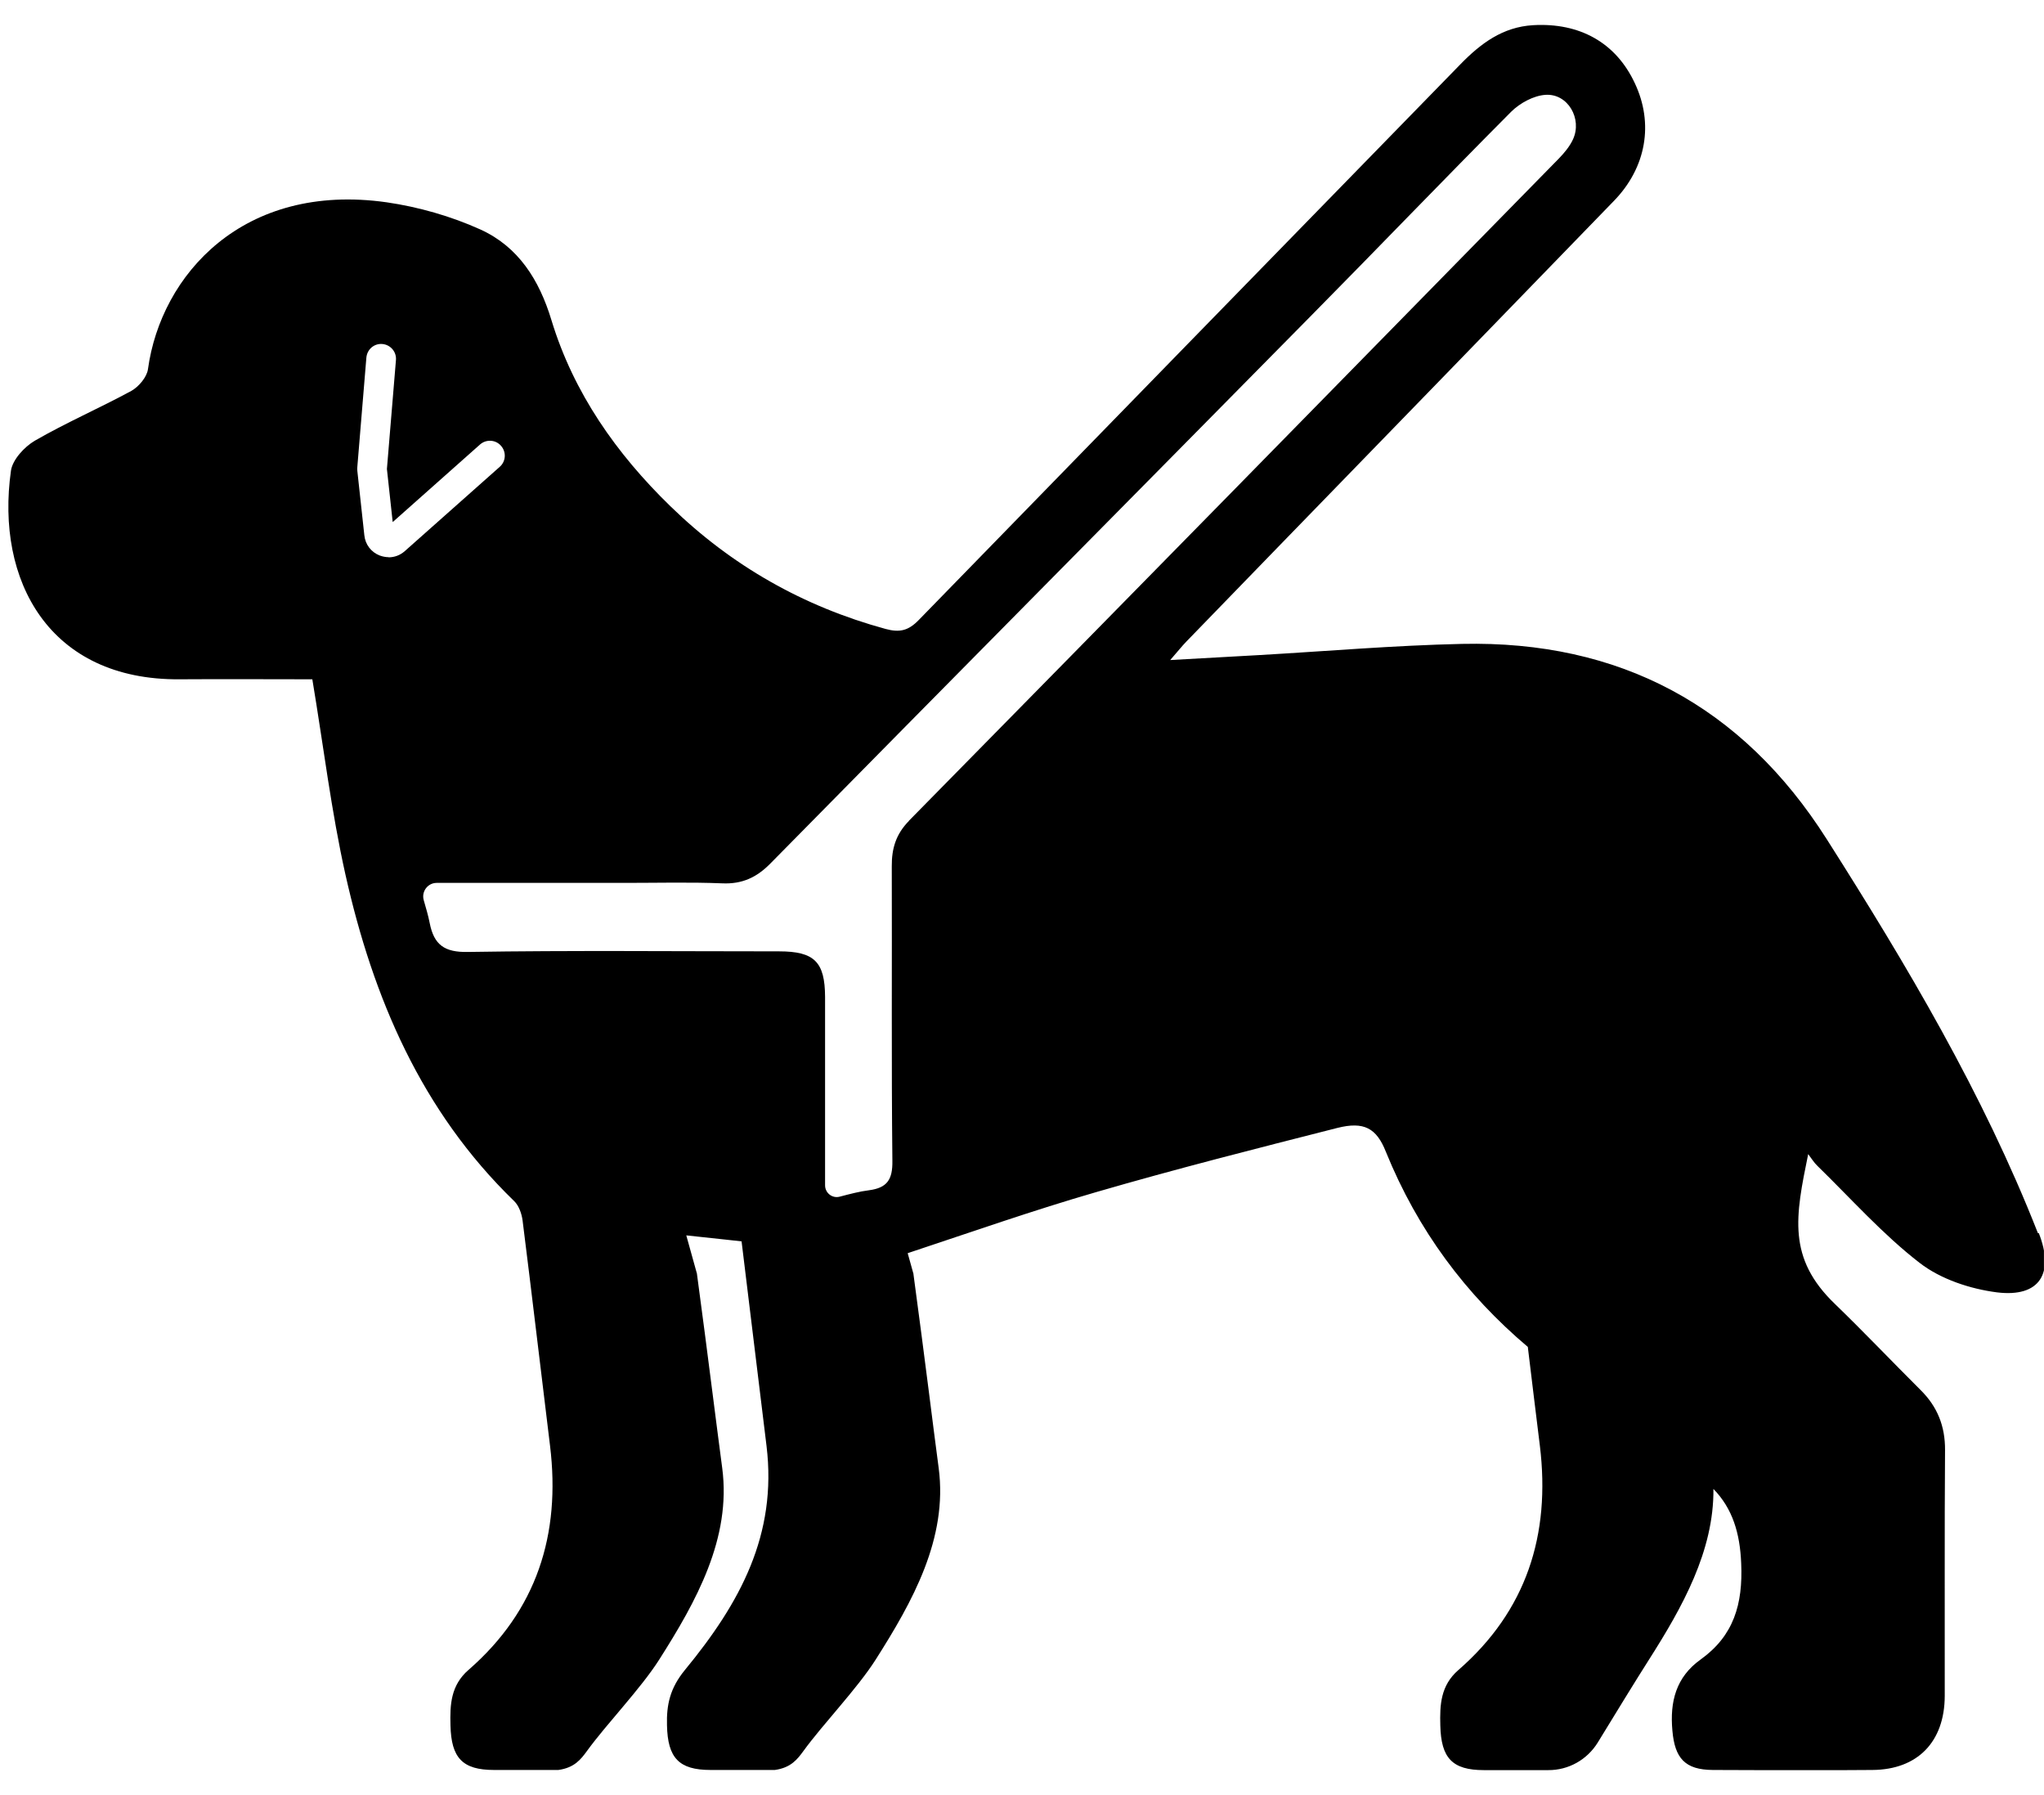 <svg width="41" height="36" viewBox="0 0 41 36" fill="none" xmlns="http://www.w3.org/2000/svg">
<g clip-path="url(#clip0_3798_6044)">
<path d="M40.878 24.73C39.778 21.93 38.249 19.358 36.643 16.831C34.944 14.154 32.482 12.844 29.326 12.913C27.967 12.943 26.608 13.06 25.246 13.138C24.689 13.168 24.128 13.201 23.473 13.237C23.628 13.06 23.708 12.958 23.798 12.865C24.4 12.244 25.005 11.621 25.607 11C27.863 8.677 30.119 6.357 32.372 4.03C33.025 3.359 33.174 2.474 32.792 1.668C32.414 0.858 31.69 0.451 30.751 0.505C30.143 0.541 29.702 0.87 29.293 1.29C25.672 5.005 22.048 8.716 18.43 12.433C18.224 12.646 18.049 12.691 17.763 12.613C16.114 12.163 14.672 11.345 13.447 10.152C12.365 9.1 11.507 7.882 11.063 6.426C10.816 5.607 10.395 4.948 9.638 4.603C9.048 4.336 8.395 4.15 7.755 4.057C4.879 3.65 3.228 5.511 2.968 7.403C2.947 7.562 2.784 7.754 2.637 7.838C1.997 8.185 1.326 8.476 0.697 8.839C0.489 8.962 0.253 9.217 0.22 9.438C-0.092 11.645 0.989 13.644 3.603 13.623C4.506 13.617 5.406 13.623 6.265 13.623C6.491 14.978 6.646 16.273 6.929 17.539C7.483 20.012 8.452 22.284 10.312 24.086C10.407 24.176 10.464 24.338 10.482 24.473C10.672 25.98 10.848 27.488 11.033 28.993C11.251 30.777 10.765 32.3 9.397 33.49C9.042 33.799 9.024 34.186 9.036 34.602C9.051 35.253 9.275 35.496 9.909 35.496H11.2C11.525 35.451 11.653 35.28 11.772 35.118C12.165 34.575 12.848 33.871 13.221 33.286C13.963 32.12 14.672 30.852 14.487 29.443C14.422 28.942 14.356 28.445 14.293 27.944C14.192 27.147 14.088 26.352 13.981 25.555C13.981 25.549 13.981 25.54 13.978 25.537L13.766 24.775L14.547 24.859L14.875 24.895C15.044 26.262 15.206 27.629 15.375 28.993C15.593 30.777 14.845 32.147 13.739 33.49C13.441 33.853 13.367 34.186 13.379 34.602C13.393 35.253 13.617 35.496 14.252 35.496H15.542C15.867 35.451 15.995 35.28 16.114 35.118C16.508 34.575 17.19 33.871 17.563 33.286C18.305 32.12 19.014 30.852 18.829 29.443C18.764 28.942 18.698 28.445 18.636 27.944C18.535 27.147 18.43 26.352 18.323 25.555C18.323 25.549 18.323 25.54 18.32 25.537L18.207 25.132C19.5 24.703 20.737 24.269 21.992 23.906C23.592 23.441 25.21 23.031 26.826 22.62C27.362 22.485 27.61 22.626 27.797 23.094C28.438 24.674 29.401 25.96 30.646 27.012C30.727 27.674 30.805 28.334 30.888 28.996C31.105 30.78 30.62 32.303 29.252 33.493C28.897 33.802 28.879 34.189 28.891 34.605C28.906 35.256 29.13 35.499 29.764 35.499H31.055C31.46 35.502 31.836 35.292 32.05 34.944C32.372 34.416 32.843 33.649 33.075 33.286C33.743 32.237 34.381 31.104 34.369 29.86C34.753 30.253 34.902 30.75 34.926 31.353C34.962 32.171 34.777 32.804 34.113 33.28C33.618 33.634 33.493 34.126 33.546 34.707C33.594 35.262 33.8 35.493 34.357 35.496C35.424 35.502 36.491 35.505 37.558 35.496C38.464 35.49 39.006 34.932 39.009 34.012C39.012 32.369 39.003 30.726 39.015 29.08C39.018 28.604 38.863 28.211 38.526 27.878C37.951 27.306 37.391 26.715 36.807 26.151C35.847 25.228 36.014 24.395 36.27 23.145C36.336 23.232 36.387 23.316 36.452 23.378C37.129 24.038 37.764 24.754 38.506 25.327C38.929 25.654 39.519 25.849 40.058 25.918C40.917 26.023 41.212 25.534 40.896 24.73H40.878ZM7.796 11.174C7.737 11.174 7.677 11.162 7.618 11.141C7.445 11.075 7.326 10.919 7.308 10.733L7.168 9.447C7.165 9.42 7.165 9.387 7.168 9.357L7.349 7.172C7.364 7.007 7.504 6.884 7.671 6.899C7.835 6.914 7.957 7.058 7.942 7.223L7.761 9.405L7.877 10.47L9.629 8.914C9.751 8.806 9.942 8.815 10.05 8.941C10.16 9.064 10.148 9.255 10.023 9.363L8.118 11.054C8.026 11.135 7.913 11.177 7.793 11.177L7.796 11.174ZM18.233 16.462C17.971 16.729 17.885 17.017 17.888 17.374C17.894 19.343 17.879 21.313 17.9 23.282C17.906 23.66 17.792 23.822 17.432 23.87C17.238 23.894 17.05 23.945 16.842 23.999C16.693 24.038 16.55 23.924 16.55 23.771V19.994C16.547 19.289 16.335 19.079 15.626 19.079C13.548 19.079 11.468 19.058 9.388 19.091C8.914 19.101 8.705 18.948 8.619 18.51C8.589 18.36 8.547 18.216 8.5 18.054C8.449 17.88 8.58 17.706 8.759 17.706H12.544C13.194 17.706 13.841 17.689 14.487 17.715C14.887 17.733 15.179 17.596 15.453 17.317C19.056 13.659 22.668 10.014 26.271 6.36C27.625 4.99 28.957 3.602 30.313 2.24C30.488 2.067 30.763 1.917 31.001 1.902C31.448 1.872 31.743 2.381 31.552 2.795C31.487 2.936 31.377 3.068 31.266 3.182C26.924 7.613 22.582 12.04 18.23 16.462H18.233Z" fill="current"/>
</g>
<defs>
<clipPath id="clip0_3798_6044">
<rect width="40.833" height="35" fill="white" transform="translate(0.166 0.5)"/>
</clipPath>
</defs>
</svg>
